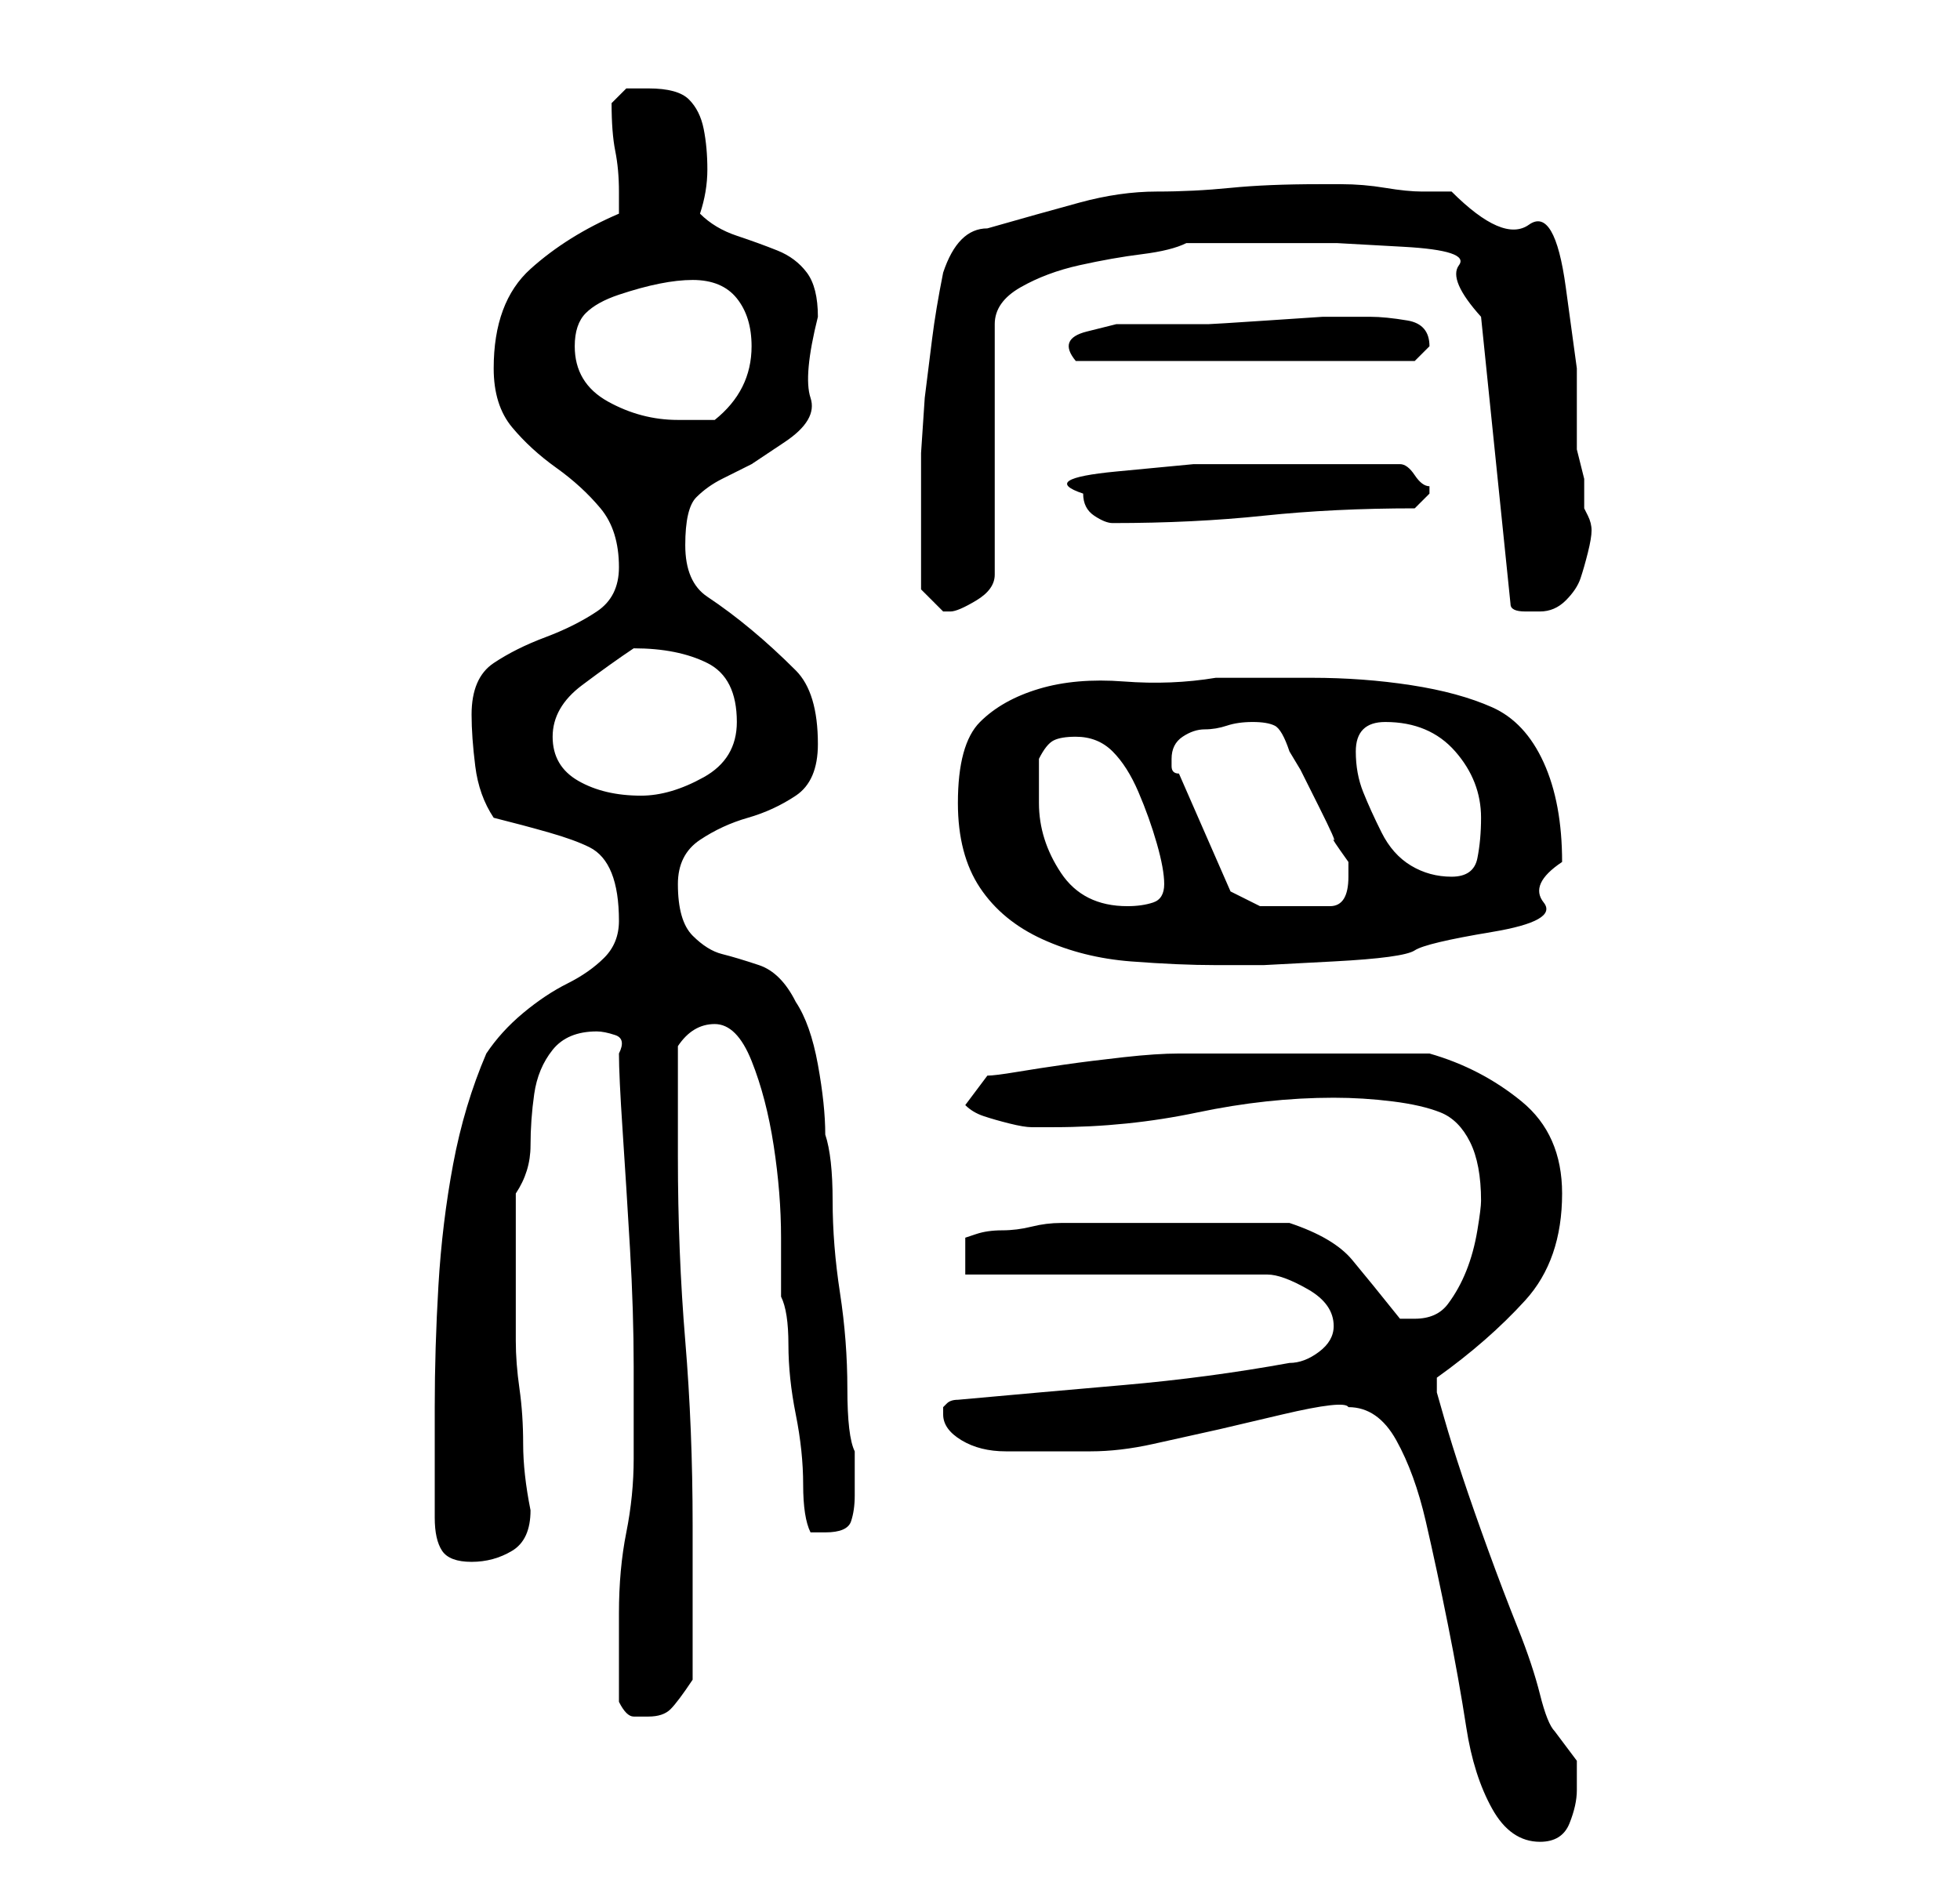 <?xml version="1.0" standalone="no"?>
<!DOCTYPE svg PUBLIC "-//W3C//DTD SVG 1.1//EN" "http://www.w3.org/Graphics/SVG/1.1/DTD/svg11.dtd" >
<svg xmlns="http://www.w3.org/2000/svg" xmlns:xlink="http://www.w3.org/1999/xlink" version="1.1" viewBox="-10 0 266 256">
   <path fill="currentColor"
d="M173 191q4 0 6.5 4.5t4 11t3 14t2.5 14t3.5 11t6.5 4.5q3 0 4 -2.5t1 -4.5v-4l-1.5 -2l-1.5 -2q-1 -1 -2 -5t-3 -9t-4 -10.5t-3.5 -10t-2.5 -8l-1 -3.5v-1v-1q7 -5 12 -10.5t5 -14.5q0 -8 -5.5 -12.5t-12.5 -6.5h-3.5h-5.5h-5.5h-2.5h-5h-5h-5h-2q-3 0 -7.5 0.5t-8 1
t-6.5 1t-4 0.5l-3 4q1 1 2.5 1.5t3.5 1t3 0.5h3q10 0 19.5 -2t18.5 -2q4 0 8 0.5t6.5 1.5t4 4t1.5 8q0 1 -0.5 4t-1.5 5.5t-2.5 4.5t-4.5 2h-0.5h-1.5q-4 -5 -6.5 -8t-8.5 -5h-3h-5h-5h-2h-5h-4.5h-4.5h-2q-2 0 -4 0.5t-4 0.5t-3.5 0.5l-1.5 0.5v5h41q2 0 5.5 2t3.5 5
q0 2 -2 3.5t-4 1.5q-11 2 -22.5 3t-22.5 2q-1 0 -1.5 0.5l-0.5 0.5v0.5v0.5q0 2 2.5 3.5t6 1.5h6.5h5q4 0 8.5 -1l9 -2t8.5 -2t9 -1zM74 231q1 2 2 2h2q2 0 3 -1t3 -4v-4v-6.5v-6.5v-4q0 -13 -1 -25t-1 -25v-3v-4v-5v-3q2 -3 5 -3t5 5t3 11.5t1 12.5v8q1 2 1 6.5t1 9.5
t1 9.5t1 6.5h2q3 0 3.5 -1.5t0.5 -3.5v-6q-1 -2 -1 -8.5t-1 -13t-1 -12.5t-1 -9q0 -4 -1 -9.5t-3 -8.5q-2 -4 -5 -5t-5 -1.5t-4 -2.5t-2 -7q0 -4 3 -6t6.5 -3t6.5 -3t3 -7q0 -7 -3 -10t-6 -5.5t-6 -4.5t-3 -7t1.5 -6.5t3.5 -2.5l4 -2t4.5 -3t3.5 -6t1 -11q0 -4 -1.5 -6
t-4 -3t-5.5 -2t-5 -3q1 -3 1 -6t-0.5 -5.5t-2 -4t-5.5 -1.5h-3t-2 2q0 4 0.5 6.5t0.5 5.5v3q-7 3 -12 7.5t-5 13.5q0 5 2.5 8t6 5.5t6 5.5t2.5 8q0 4 -3 6t-7 3.5t-7 3.5t-3 7q0 3 0.5 7t2.5 7q4 1 7.5 2t5.5 2t3 3.5t1 6.5q0 3 -2 5t-5 3.5t-6 4t-5 5.5q-3 7 -4.5 15
t-2 16.5t-0.5 16.5v15q0 3 1 4.5t4 1.5t5.5 -1.5t2.5 -5.5q-1 -5 -1 -9t-0.5 -7.5t-0.5 -6.5v-9v-11q2 -3 2 -6.5t0.5 -7t2.5 -6t6 -2.5q1 0 2.5 0.5t0.5 2.5q0 3 0.5 10.5t1 16t0.5 16v10.5v2q0 5 -1 10t-1 11v2v4v4v2zM120 109q0 7 3 11.5t8.5 7t12 3t11.5 0.5h6.5
t9.5 -0.5t11 -1.5t10.5 -2.5t7 -4t2.5 -5.5q0 -8 -2.5 -13.5t-7 -7.5t-11 -3t-13.5 -1h-13q-6 1 -12.5 0.5t-11.5 1t-8 4.5t-3 11zM131 109v-3v-3q1 -2 2 -2.5t3 -0.5q3 0 5 2t3.5 5.5t2.5 7t1 5.5t-1.5 2.5t-3.5 0.5q-6 0 -9 -4.5t-3 -9.5zM149 103q0 -2 1.5 -3t3 -1
t3 -0.5t3.5 -0.5t3 0.5t2 3.5l1.5 2.5t2.5 5t2 4.5t2 3v1v1q0 4 -2.5 4h-5.5h-4t-4 -2l-7 -16q-1 0 -1 -1v-1zM174 102q0 -2 1 -3t3 -1q6 0 9.5 4t3.5 9q0 3 -0.5 5.5t-3.5 2.5t-5.5 -1.5t-4 -4.5t-2.5 -5.5t-1 -5.5zM65 100q0 -4 4 -7t7 -5q3 0 5.5 0.5t4.5 1.5t3 3t1 5
q0 5 -4.5 7.5t-8.5 2.5q-5 0 -8.5 -2t-3.5 -6zM115 80l3 3h1q1 0 3.5 -1.5t2.5 -3.5v-34q0 -3 3.5 -5t8 -3t8.5 -1.5t6 -1.5h13h7.5t9 0.5t7.5 2.5t3 7l4 39q0 1 2 1h2q2 0 3.5 -1.5t2 -3t1 -3.5t0.5 -3t-0.5 -2l-0.5 -1v-1.5v-2.5t-0.5 -2t-0.5 -2v-11t-1.5 -11t-5 -8.5
t-10.5 -4.5h-4q-2 0 -5 -0.5t-6 -0.5h-3q-7 0 -12 0.5t-10 0.5t-10.5 1.5t-12.5 3.5q-2 0 -3.5 1.5t-2.5 4.5q-1 5 -1.5 9l-1 8t-0.5 7.5v8.5v10zM137 67q0 2 1.5 3t2.5 1q11 0 20.5 -1t20.5 -1l0.5 -0.5l1.5 -1.5v0v-1q-1 0 -2 -1.5t-2 -1.5h-6h-9.5h-12.5t-10.5 1t-4.5 3z
M68 47q0 -3 1.5 -4.5t4.5 -2.5t5.5 -1.5t4.5 -0.5q4 0 6 2.5t2 6.5q0 6 -5 10h-2.5h-2.5q-5 0 -9.5 -2.5t-4.5 -7.5zM176 43h-2h-4.5t-7.5 0.5t-8 0.5h-4h-4h-4.5t-4 1t-1.5 4h46l0.5 -0.5l1.5 -1.5v0q0 -3 -3 -3.5t-5 -0.5z" />
</svg>
